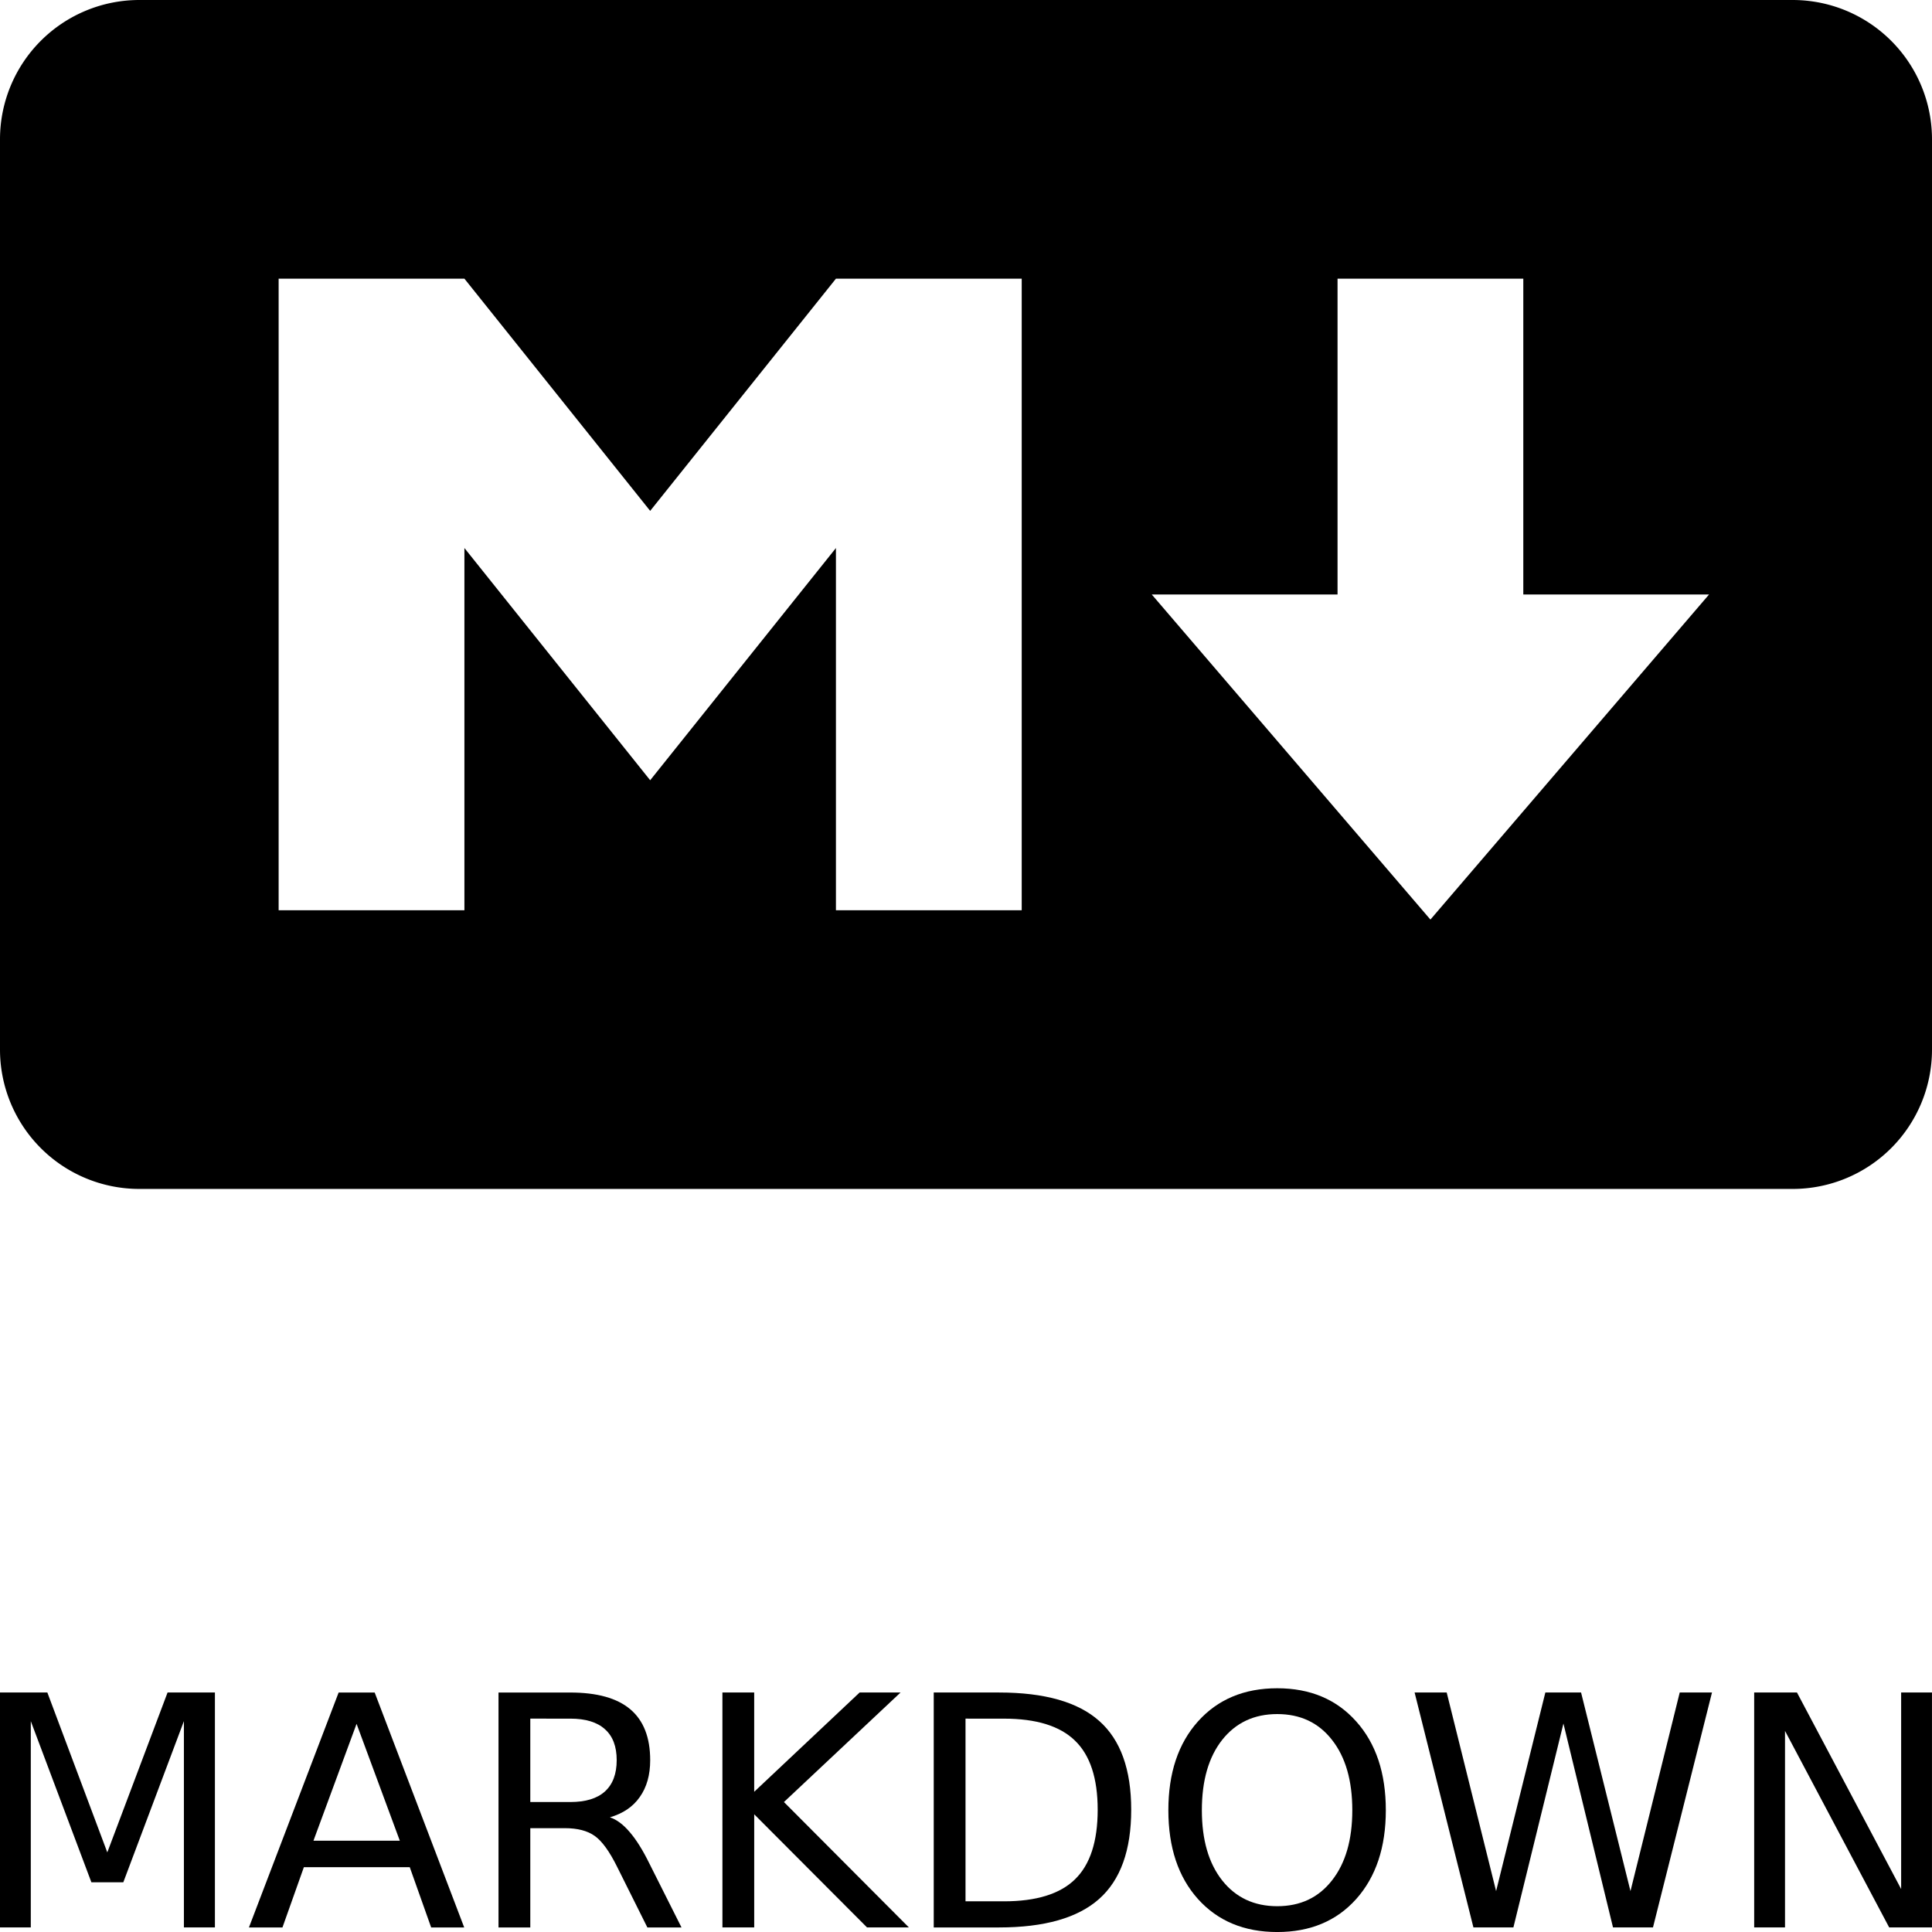 <?xml version="1.0" encoding="UTF-8" standalone="no"?>
<!-- Created with Inkscape (http://www.inkscape.org/) -->

<svg:svg
   width="100mm"
   height="100mm"
   viewBox="0 0 100 100"
   version="1.1"
   id="svg22229"
   xml:space="preserve"
   inkscape:version="1.2.2 (b0a8486541, 2022-12-01)"
   sodipodi:docname="logo-tools.svg"
   xmlns:inkscape="http://www.inkscape.org/namespaces/inkscape"
   xmlns:sodipodi="http://sodipodi.sourceforge.net/DTD/sodipodi-0.dtd"
   xmlns:xlink="http://www.w3.org/1999/xlink"
   xmlns:svg="http://www.w3.org/2000/svg"><sodipodi:namedview
     id="namedview22231"
     pagecolor="#ffffff"
     bordercolor="#000000"
     borderopacity="0.25"
     inkscape:showpageshadow="2"
     inkscape:pageopacity="0.0"
     inkscape:pagecheckerboard="0"
     inkscape:deskcolor="#d1d1d1"
     inkscape:document-units="mm"
     showgrid="false"
     inkscape:zoom="0.41690436"
     inkscape:cx="921.07456"
     inkscape:cy="283.03854"
     inkscape:window-width="1920"
     inkscape:window-height="1011"
     inkscape:window-x="1920"
     inkscape:window-y="32"
     inkscape:window-maximized="1"
     inkscape:current-layer="layer1"
     showguides="true"><sodipodi:guide
       position="-105.592,20"
       orientation="0,1"
       id="guide29948"
       inkscape:locked="false"
       inkscape:label=""
       inkscape:color="rgb(0,134,229)" /><sodipodi:guide
       position="-178.895,100"
       orientation="0,5825.849"
       id="guide29950"
       inkscape:locked="false" /><sodipodi:guide
       position="1362.528,100"
       orientation="377.953,0"
       id="guide29952"
       inkscape:locked="false" /><sodipodi:guide
       position="1362.528,4.7412103e-06"
       orientation="0,-5825.849"
       id="guide29954"
       inkscape:locked="false" /><sodipodi:guide
       position="-178.895,4.7412103e-06"
       orientation="-377.953,0"
       id="guide29956"
       inkscape:locked="false" /><sodipodi:guide
       position="-144.353,74.768"
       orientation="0,1"
       id="guide29958"
       inkscape:locked="false"
       inkscape:label=""
       inkscape:color="rgb(0,134,229)" /><sodipodi:guide
       position="421.465,30"
       orientation="0,1"
       id="guide29960"
       inkscape:locked="false"
       inkscape:label=""
       inkscape:color="rgb(0,134,229)" /></sodipodi:namedview><svg:defs
     id="defs22226"><svg:style
       id="style23152">.cls-1{fill:#231f20;}</svg:style></svg:defs><svg:g
     inkscape:label="Calque 1"
     inkscape:groupmode="layer"
     id="layer1"
     transform="translate(1164.701,438.161)"><script /><script /><svg:title
       id="title4212">Wilber icon</svg:title><svg:linearGradient
       id="b-4"
       gradientUnits="userSpaceOnUse"><svg:stop
         offset="0"
         stop-color="#f1ef21"
         id="stop966-3" /><svg:stop
         offset="1"
         stop-color="#f79625"
         id="stop968" /></svg:linearGradient><svg:linearGradient
       id="c-0"
       gradientTransform="matrix(0.943,-0.397,0.397,0.943,63.671,60.758)"
       x2="1"
       xlink:href="#b-4" /><svg:linearGradient
       id="e-8"
       gradientTransform="matrix(6.648,4.762,-4.762,6.648,142.556,56.743)"
       x2="1"
       xlink:href="#b-4" /><svg:linearGradient
       id="g-8"
       gradientTransform="matrix(6.648,4.762,-4.762,6.648,148.04,49.087)"
       x2="1"
       xlink:href="#b-4" /><svg:linearGradient
       id="h-8"
       gradientTransform="matrix(6.648,4.762,-4.762,6.648,159.344,33.311)"
       x2="1"
       xlink:href="#b-4" /><svg:linearGradient
       id="i-4"
       gradientTransform="matrix(6.648,4.762,-4.762,6.648,134.698,67.707)"
       x2="1"
       xlink:href="#b-4" /><svg:linearGradient
       id="j-3"
       gradientTransform="matrix(6.648,4.762,-4.762,6.648,134.519,67.958)"
       x2="1"
       xlink:href="#b-4" /><svg:linearGradient
       id="k-1"
       gradientTransform="matrix(6.648,4.762,-4.762,6.648,138.534,62.356)"
       x2="1"
       xlink:href="#b-4" /><svg:linearGradient
       id="l-49"
       gradientTransform="matrix(6.648,4.762,-4.762,6.648,138.098,62.968)"
       x2="1"
       xlink:href="#b-4" /><svg:linearGradient
       id="m"
       gradientTransform="matrix(1.488,1.091,-1.091,1.488,165.836,28.611)"
       x2="1"
       xlink:href="#b-4" /><svg:linearGradient
       id="n"
       gradientTransform="matrix(6.648,4.762,-4.762,6.648,137.053,64.426)"
       x2="1"
       xlink:href="#b-4" /><svg:linearGradient
       id="o"
       gradientTransform="matrix(6.648,4.762,-4.762,6.648,136.117,65.729)"
       x2="1"
       xlink:href="#b-4" /><svg:linearGradient
       id="p"
       gradientTransform="matrix(6.648,4.762,-4.762,6.648,139.669,60.775)"
       x2="1"
       xlink:href="#b-4" /><svg:linearGradient
       id="r"
       gradientTransform="matrix(6.648,4.762,-4.762,6.648,125.276,80.86)"
       x2="1"
       xlink:href="#b-4" /><svg:linearGradient
       id="t"
       gradientTransform="matrix(6.648,4.762,-4.762,6.648,128.48,76.389)"
       x2="1"
       xlink:href="#b-4" /><svg:linearGradient
       id="v"
       gradientTransform="matrix(6.648,4.762,-4.762,6.648,130.24,73.935)"
       x2="1"
       xlink:href="#b-4" /><svg:linearGradient
       id="x"
       gradientTransform="matrix(6.648,4.762,-4.762,6.648,131.857,71.676)"
       x2="1"
       xlink:href="#b-4" /><svg:linearGradient
       id="z"
       gradientTransform="matrix(6.648,4.762,-4.762,6.648,132.191,71.213)"
       x2="1"
       xlink:href="#b-4" /><svg:linearGradient
       id="B"
       gradientTransform="matrix(6.648,4.762,-4.762,6.648,132.399,70.915)"
       x2="1"
       xlink:href="#b-4" /><svg:linearGradient
       id="D"
       gradientTransform="matrix(6.648,4.762,-4.762,6.648,142.556,56.74)"
       x2="1"
       xlink:href="#b-4" /><svg:linearGradient
       id="F"
       gradientTransform="matrix(6.648,4.762,-4.762,6.648,155.749,38.328)"
       x2="1"
       xlink:href="#b-4" /><svg:linearGradient
       id="H"
       gradientTransform="matrix(6.648,4.762,-4.762,6.648,154.532,40.025)"
       x2="1"
       xlink:href="#b-4" /><svg:linearGradient
       id="J"
       gradientTransform="matrix(6.648,4.762,-4.762,6.648,154.638,39.876)"
       x2="1"
       xlink:href="#b-4" /><svg:linearGradient
       id="L"
       gradientTransform="matrix(6.648,4.762,-4.762,6.648,141.719,57.911)"
       x2="1"
       xlink:href="#b-4" /><svg:linearGradient
       id="N"
       gradientTransform="matrix(6.648,4.762,-4.762,6.648,148.179,48.892)"
       x2="1"
       xlink:href="#b-4" /><svg:linearGradient
       id="O"
       gradientTransform="matrix(6.648,4.762,-4.762,6.648,152.534,42.816)"
       x2="1"
       xlink:href="#b-4" /><svg:path
       d="m -1071.913,-376.622 h -85.577 a 7.212,7.212 0 0 1 -7.211,-7.212 v -47.115 a 7.212,7.212 0 0 1 7.211,-7.212 h 85.577 a 7.212,7.212 0 0 1 7.212,7.212 v 47.115 a 7.212,7.212 0 0 1 -7.212,7.212 z m -68.75,-14.423 v -18.75 l 9.615,12.019 9.615,-12.019 v 18.75 h 9.616 v -32.692 h -9.616 l -9.615,12.019 -9.615,-12.019 h -9.616 v 32.692 z m 64.423,-16.346 h -9.615 v -16.346 h -9.615 v 16.346 h -9.616 l 14.423,16.827 z"
       id="path7569"
       style="stroke-width:0.265"
       inkscape:export-filename="markdown.svg"
       inkscape:export-xdpi="96"
       inkscape:export-ydpi="96" /><svg:g
       aria-label="MARKDOWN"
       id="text3652"
       style="font-weight:500;font-size:16.68px;font-family:Paysage;-inkscape-font-specification:'Paysage Medium';text-align:end;text-anchor:end;fill:#ffffff;stroke:#000000;stroke-width:0.353;stroke-linecap:square;paint-order:markers fill stroke;stop-color:#000000"><svg:path
         d="m -1164.701,-350.557 h 2.451 l 3.103,8.275 3.119,-8.275 h 2.451 v 12.16 h -1.605 v -10.678 l -3.136,8.34 h -1.653 l -3.136,-8.34 v 10.678 h -1.596 z"
         style="font-weight:normal;font-family:markdown;-inkscape-font-specification:markdown;fill:#000000;stroke:none;stroke-width:0.353"
         id="path17815" /><svg:path
         d="m -1146.245,-348.936 -2.232,6.051 h 4.471 z m -0.928,-1.621 h 1.865 l 4.634,12.16 h -1.71 l -1.108,-3.119 h -5.481 l -1.108,3.119 h -1.735 z"
         style="font-weight:normal;font-family:markdown;-inkscape-font-specification:markdown;fill:#000000;stroke:none;stroke-width:0.353"
         id="path17817" /><svg:path
         d="m -1133.132,-344.098 q 0.529,0.179 1.026,0.766 0.505,0.586 1.01,1.613 l 1.67,3.323 h -1.767 l -1.556,-3.119 q -0.603,-1.222 -1.173,-1.621 -0.562,-0.399 -1.539,-0.399 h -1.792 v 5.139 h -1.645 v -12.16 h 3.714 q 2.085,0 3.111,0.871 1.026,0.871 1.026,2.631 0,1.148 -0.538,1.906 -0.529,0.757 -1.548,1.051 z m -4.121,-5.107 v 4.317 h 2.069 q 1.189,0 1.792,-0.546 0.611,-0.554 0.611,-1.621 0,-1.067 -0.611,-1.604 -0.603,-0.546 -1.792,-0.546 z"
         style="font-weight:normal;font-family:markdown;-inkscape-font-specification:markdown;fill:#000000;stroke:none;stroke-width:0.353"
         id="path17819" /><svg:path
         d="m -1127.309,-350.557 h 1.645 v 5.139 l 5.457,-5.139 h 2.118 l -6.035,5.669 6.467,6.491 h -2.166 l -5.84,-5.856 v 5.856 h -1.645 z"
         style="font-weight:normal;font-family:markdown;-inkscape-font-specification:markdown;fill:#000000;stroke:none;stroke-width:0.353"
         id="path17821" /><svg:path
         d="m -1114.726,-349.205 v 9.456 h 1.987 q 2.517,0 3.681,-1.14 1.173,-1.14 1.173,-3.6 0,-2.443 -1.173,-3.575 -1.165,-1.14 -3.681,-1.14 z m -1.645,-1.352 h 3.38 q 3.535,0 5.188,1.474 1.653,1.466 1.653,4.594 0,3.144 -1.661,4.618 -1.661,1.474 -5.18,1.474 h -3.38 z"
         style="font-weight:normal;font-family:markdown;-inkscape-font-specification:markdown;fill:#000000;stroke:none;stroke-width:0.353"
         id="path17823" /><svg:path
         d="m -1098.591,-349.441 q -1.792,0 -2.851,1.336 -1.051,1.336 -1.051,3.641 0,2.297 1.051,3.632 1.059,1.336 2.851,1.336 1.792,0 2.834,-1.336 1.051,-1.336 1.051,-3.632 0,-2.305 -1.051,-3.641 -1.042,-1.336 -2.834,-1.336 z m 0,-1.336 q 2.557,0 4.089,1.719 1.531,1.71 1.531,4.594 0,2.875 -1.531,4.594 -1.531,1.71 -4.089,1.71 -2.566,0 -4.105,-1.71 -1.531,-1.71 -1.531,-4.594 0,-2.883 1.531,-4.594 1.539,-1.719 4.105,-1.719 z"
         style="font-weight:normal;font-family:markdown;-inkscape-font-specification:markdown;fill:#000000;stroke:none;stroke-width:0.353"
         id="path17825" /><svg:path
         d="m -1091.481,-350.557 h 1.661 l 2.557,10.279 2.549,-10.279 h 1.849 l 2.557,10.279 2.549,-10.279 h 1.67 l -3.054,12.16 h -2.069 l -2.566,-10.555 -2.59,10.555 h -2.069 z"
         style="font-weight:normal;font-family:markdown;-inkscape-font-specification:markdown;fill:#000000;stroke:none;stroke-width:0.353"
         id="path17827" /><svg:path
         d="m -1073.905,-350.557 h 2.215 l 5.392,10.173 v -10.173 h 1.596 v 12.16 h -2.215 l -5.392,-10.173 v 10.173 h -1.596 z"
         style="font-weight:normal;font-family:markdown;-inkscape-font-specification:markdown;fill:#000000;stroke:none;stroke-width:0.353"
         id="path17829" /></svg:g></svg:g><svg:style
     type="text/css"
     id="style22828">
	.st0{fill:#656565;}
	.st1{fill:url(#SVGID_1_);}
	.st2{fill:url(#SVGID_2_);}
	.st3{opacity:0.444;fill:url(#SVGID_3_);enable-background:new    ;}
</svg:style></svg:svg>
